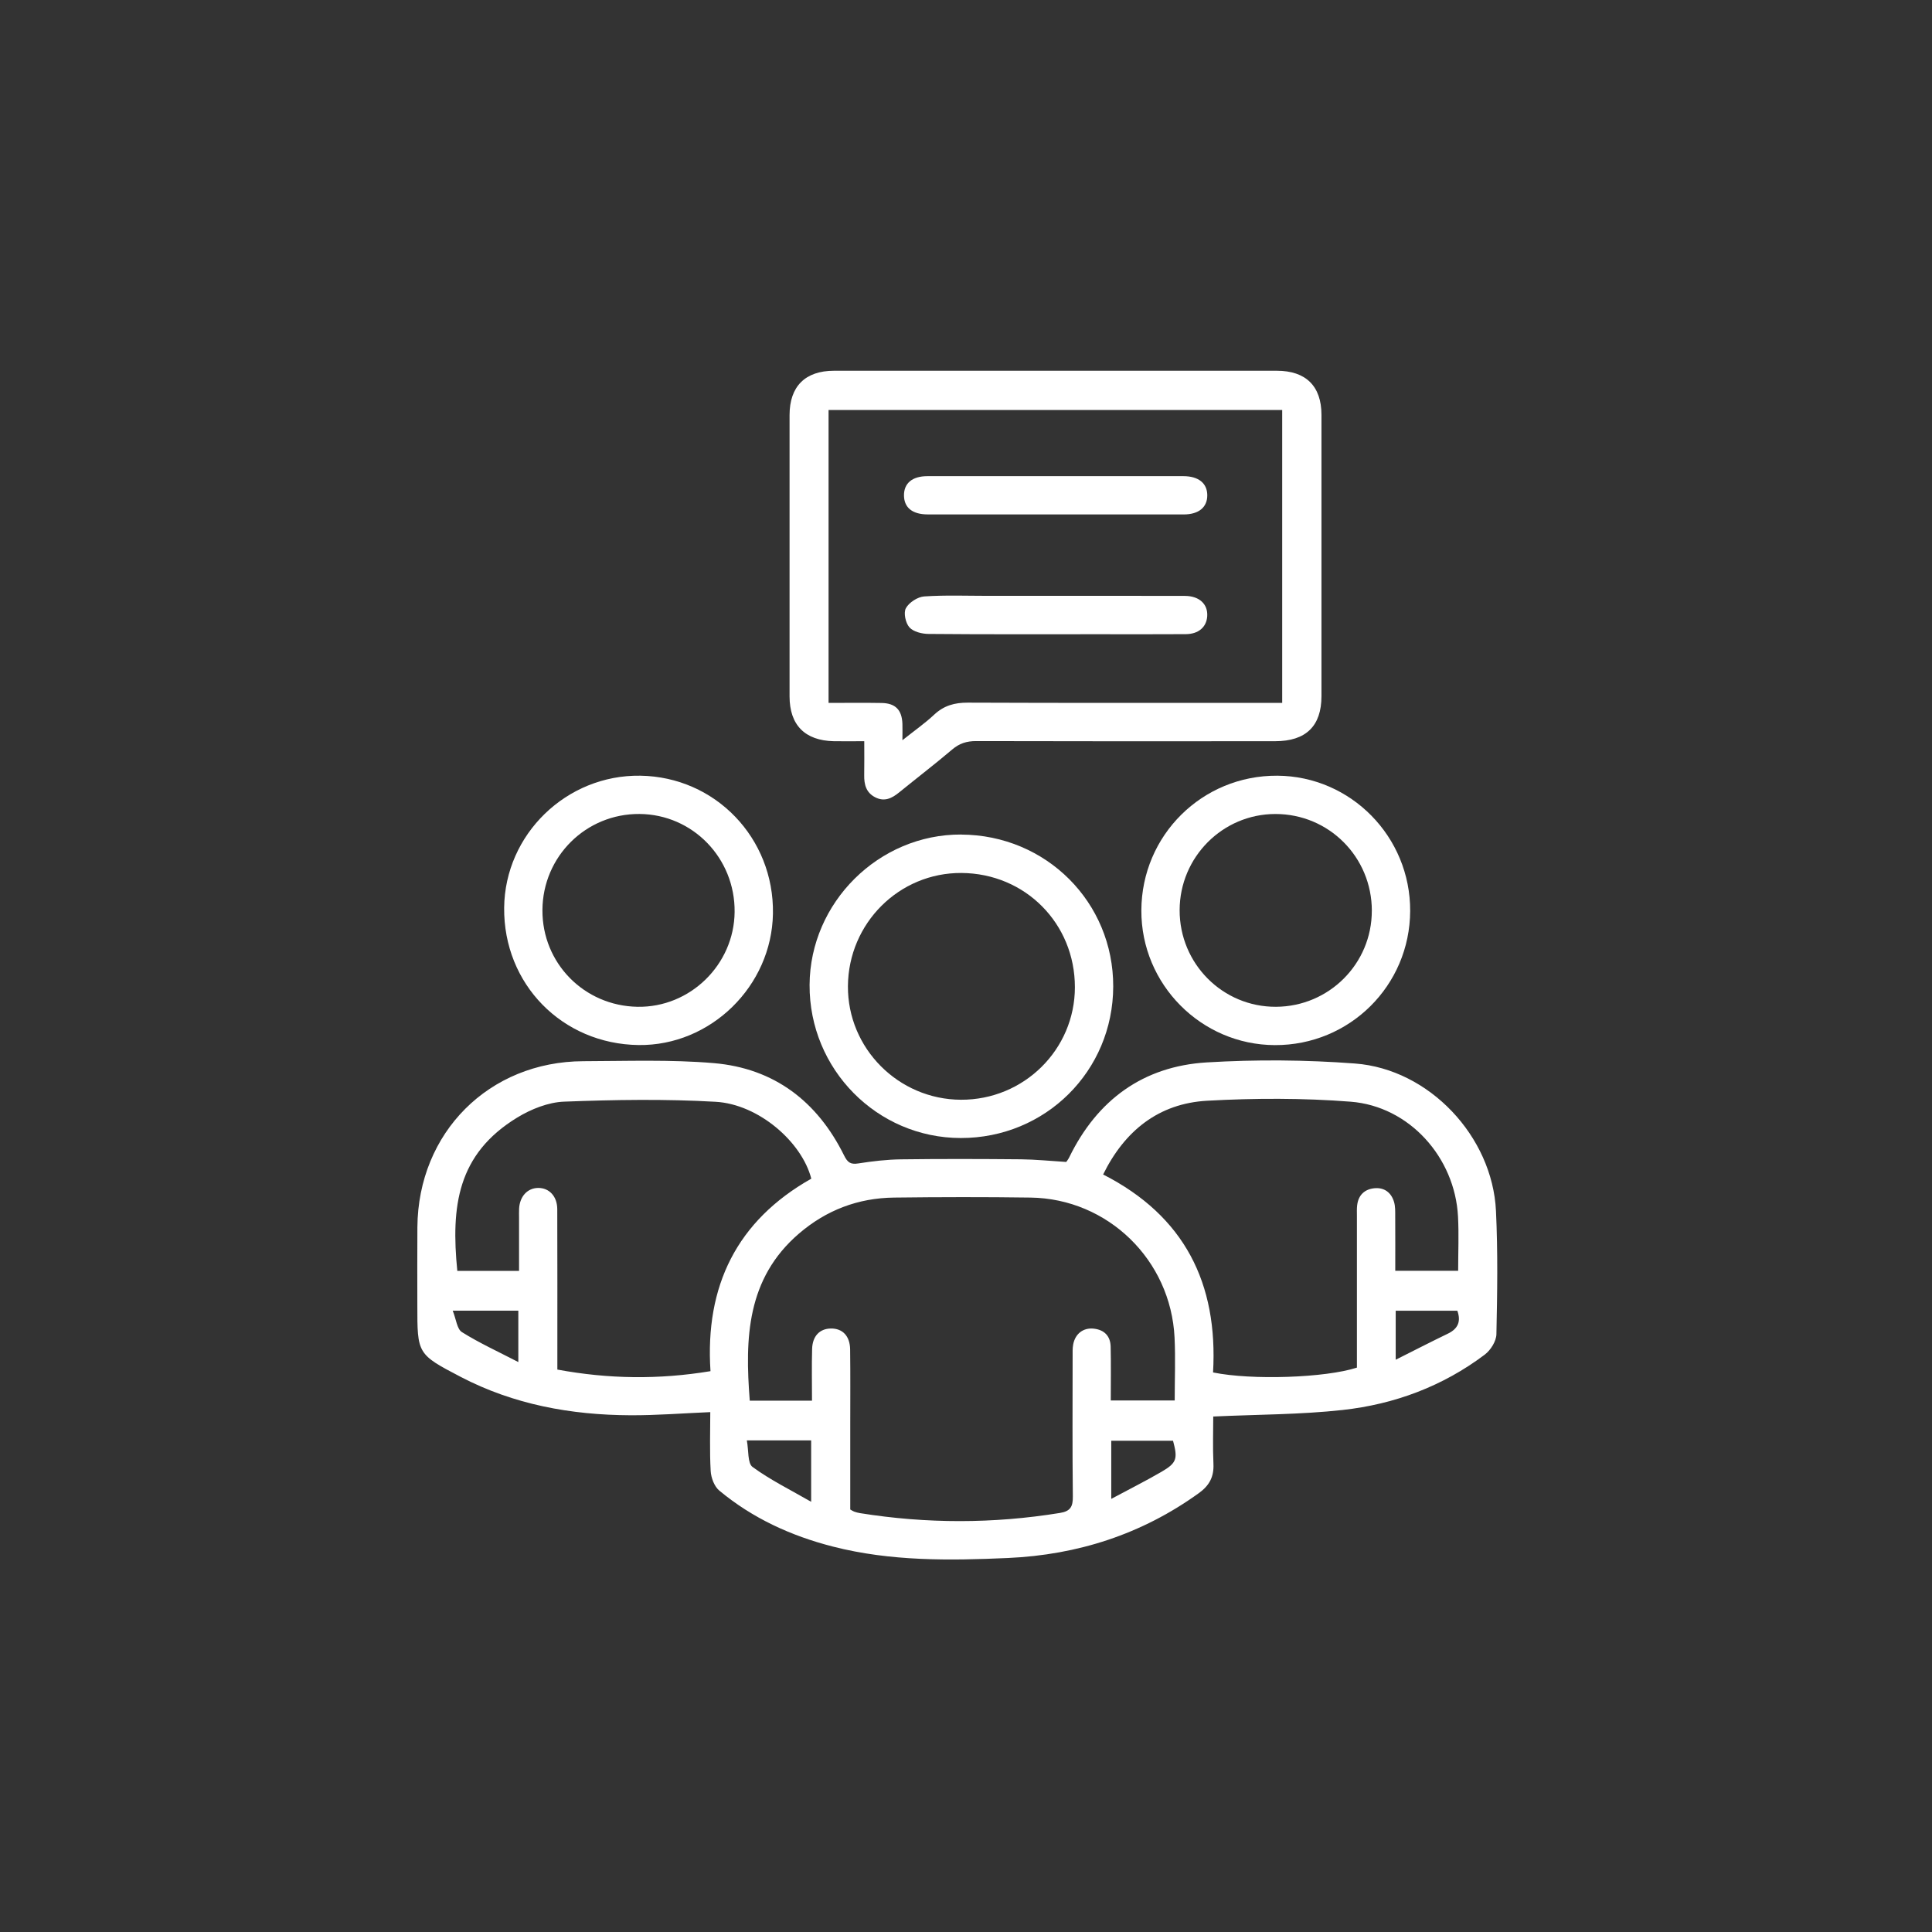 <?xml version="1.0" encoding="UTF-8"?>
<svg id="Camada_1" xmlns="http://www.w3.org/2000/svg" viewBox="0 0 800 800">
  <rect x="0" y="0" width="800" height="800" fill="#333333" stroke="none"/>
  <defs>
    <style>
      .cls-1 {
        fill: #fff;
      }
    </style>
  </defs>
  <path class="cls-1" d="M294.1,584.73c-11.37.48-22.24,1.35-33.08,1.3-24.57-.11-48.3-4.43-70.31-15.92-17.95-9.38-17.9-9.48-17.9-29.7,0-10.75-.06-21.49.02-32.24.3-39.21,29.64-68.63,68.77-68.75,18-.05,36.11-.73,53.99.8,24.96,2.13,42.87,15.84,53.94,38.25,1.42,2.87,2.66,3.8,5.89,3.28,5.85-.92,11.8-1.62,17.71-1.69,16.53-.22,33.05-.17,49.58-.02,6.09.06,12.17.69,18.8,1.1.2-.3.81-1.04,1.22-1.88,11.6-23.82,30.62-37.75,56.96-39.34,20.39-1.23,41.02-1.08,61.4.46,30.7,2.31,56.9,30.19,58.36,61.04.81,16.99.55,34.04.18,51.07-.06,2.88-2.39,6.59-4.81,8.42-17.41,13.12-37.38,20.56-58.82,22.93-17.48,1.93-35.17,1.85-53.62,2.71,0,5.57-.24,12.61.08,19.63.24,5.33-1.68,8.94-6.03,12.08-23.63,17.05-50.21,25.58-79.04,26.87-24.27,1.09-48.59,1.39-72.44-4.71-17.34-4.43-33.32-11.73-47.12-23.21-2.05-1.71-3.39-5.28-3.55-8.08-.47-8.21-.17-16.46-.17-24.37v-.02ZM352.07,625.05c.75.42,1.15.72,1.61.87.77.27,1.58.51,2.39.63,27.61,4.42,55.2,4.42,82.83-.07,4.35-.7,5.39-2.63,5.34-6.81-.22-19.33-.1-38.66-.09-58,0-1.65-.07-3.33.23-4.94.82-4.43,4.14-7.02,8.47-6.57,4.42.46,6.95,3.07,7.05,7.48.17,7.38.05,14.76.05,22.27h26.47c0-8.91.35-17.49-.06-26.03-1.55-32.16-27.6-57.53-59.62-57.99-18.83-.27-37.66-.23-56.5,0-14.88.17-28.09,5.18-39.44,14.94-21.67,18.64-22.36,43.4-20.34,69.16h25.77c0-7.32-.15-14.38.05-21.42.15-5.36,3.16-8.4,7.77-8.46,4.83-.07,7.9,3.09,7.97,8.68.13,10.24.05,20.49.05,30.73v35.51h0ZM214.93,526.28v-21.85c0-1.32-.05-2.65.02-3.97.28-5.06,3.43-8.48,7.82-8.56,4.6-.08,7.96,3.44,7.98,8.78.07,20.31.04,40.63.04,60.95v5.48c21.27,3.94,42.03,4.19,63.41.66-2.33-35.24,10.87-62.27,41.74-79.71-3.92-15.23-21.84-30.81-39.57-31.83-20.88-1.21-41.9-.86-62.8-.06-6.57.25-13.66,3.09-19.39,6.58-24.87,15.17-27.47,36.83-24.82,63.5h25.58ZM502.3,568.3c16.07,3.29,46.58,2.23,59.57-2v-62.76c0-1.49-.08-2.98.1-4.46.49-4.19,3.05-6.64,7.09-7.05,4.11-.42,7.03,1.75,8.19,5.7.55,1.85.47,3.92.48,5.88.05,7.53.02,15.07.02,22.6h26.04c0-7.68.33-15.1-.06-22.47-1.27-24.47-20.14-45.65-44.45-47.55-19.71-1.54-39.67-1.5-59.41-.4-20.05,1.11-34.16,12.4-43.09,30.54,33.76,17.2,47.62,45.17,45.52,81.96h0ZM309.25,596.44c.8,4.22.25,9.46,2.38,11.01,7.31,5.34,15.55,9.4,24.25,14.41v-25.43h-26.63,0ZM460.15,620.65c7.62-4.08,14.37-7.47,20.87-11.25,6.27-3.66,6.71-5.39,4.71-12.81h-25.58v24.06h0ZM214.63,564.01v-21.29h-27.17c1.44,3.58,1.76,7.6,3.81,8.88,7.15,4.48,14.89,8.02,23.37,12.41h0ZM577.93,563.04c7.62-3.83,14.57-7.41,21.6-10.8,4.29-2.07,5.48-5.15,3.92-9.5h-25.52v20.28h0Z"/>
  <path class="cls-1" d="M357.82,306.92c-4.66,0-8.61.07-12.54,0-11.96-.26-18.33-6.68-18.34-18.55-.02-38.83-.02-77.65,0-116.49,0-11.89,6.49-18.36,18.41-18.36,61.12-.02,122.24-.02,183.37,0,12,0,18.46,6.36,18.47,18.25.03,38.83.03,77.65,0,116.49,0,12.37-6.42,18.65-19.16,18.66-41.3.04-82.59.06-123.89-.05-3.87,0-6.88.95-9.84,3.47-7.18,6.09-14.66,11.81-21.96,17.76-3,2.45-6.11,4.02-9.94,2.04-3.75-1.92-4.62-5.28-4.55-9.16.08-4.43.02-8.87.02-14.03l-.03-.02ZM530.93,291.04v-121.26h-187.84v121.28c7.53,0,14.77-.1,22.01.03,5.71.11,8.37,2.9,8.57,8.63.07,1.89,0,3.8,0,6.79,5.03-4.01,9.35-7.02,13.15-10.58,4.02-3.77,8.45-5,13.91-4.98,41.31.17,82.63.09,123.94.09h6.26Z"/>
  <path class="cls-1" d="M398.02,345.58c35.18.17,63.03,28.01,62.94,62.92-.09,35-28.05,62.77-63.13,62.73-34.69-.04-62.78-28.51-62.6-63.42.19-34.15,28.69-62.41,62.78-62.25h0ZM397.91,455.38c26.03.1,47.16-20.76,47.18-46.58.02-26.4-20.57-47.15-46.96-47.32-25.8-.16-46.83,20.79-47.02,46.83-.19,25.77,20.9,46.97,46.8,47.07Z"/>
  <path class="cls-1" d="M264.43,432.73c-31.66-.41-55.99-25.27-55.67-56.88.32-30.39,25.81-55.1,56.37-54.65,31.06.46,55.44,25.8,54.93,57.11-.49,30.04-25.81,54.8-55.63,54.42h0ZM224.61,376.82c-.13,21.99,17.25,39.69,39.36,40.07,21.76.38,39.99-17.42,40.22-39.24.23-22.31-17.34-40.43-39.37-40.6-22.15-.17-40.08,17.56-40.21,39.76h0Z"/>
  <path class="cls-1" d="M527.89,432.76c-30.53-.11-55.38-25.18-55.28-55.77.1-31.11,25.2-55.98,56.3-55.79,30.48.19,55.15,25.32,55.01,56.03-.14,30.91-25.08,55.64-56.02,55.53h0ZM568.05,377.11c-.02-22.25-17.8-40.07-39.93-40.05-21.85,0-39.61,17.83-39.66,39.8-.05,22.2,17.83,40.14,39.91,40.03,21.98-.11,39.69-17.87,39.67-39.77h0Z"/>
  <path class="cls-1" d="M437.17,213.01c-17.67,0-35.32,0-52.99,0-6.35,0-9.8-2.78-9.86-7.82-.06-5.07,3.41-8.02,9.71-8.02,35.32-.03,70.65-.03,105.98,0,6.27,0,9.86,2.93,9.9,7.87.04,5.01-3.52,7.97-9.75,7.98-17.67.03-35.32,0-52.99,0h0Z"/>
  <path class="cls-1" d="M437.16,246.73c17.83,0,35.66-.03,53.48.02,5.99.02,9.6,3.42,9.24,8.47-.33,4.47-3.61,7.33-8.88,7.37-12.06.08-24.1.03-36.16.03-23.45,0-46.88.09-70.32-.12-2.74-.02-6.29-.88-7.94-2.72-1.61-1.79-2.52-6.03-1.47-7.94,1.3-2.37,4.86-4.68,7.58-4.87,8.87-.6,17.82-.24,26.73-.24h27.73Z"/>
</svg>